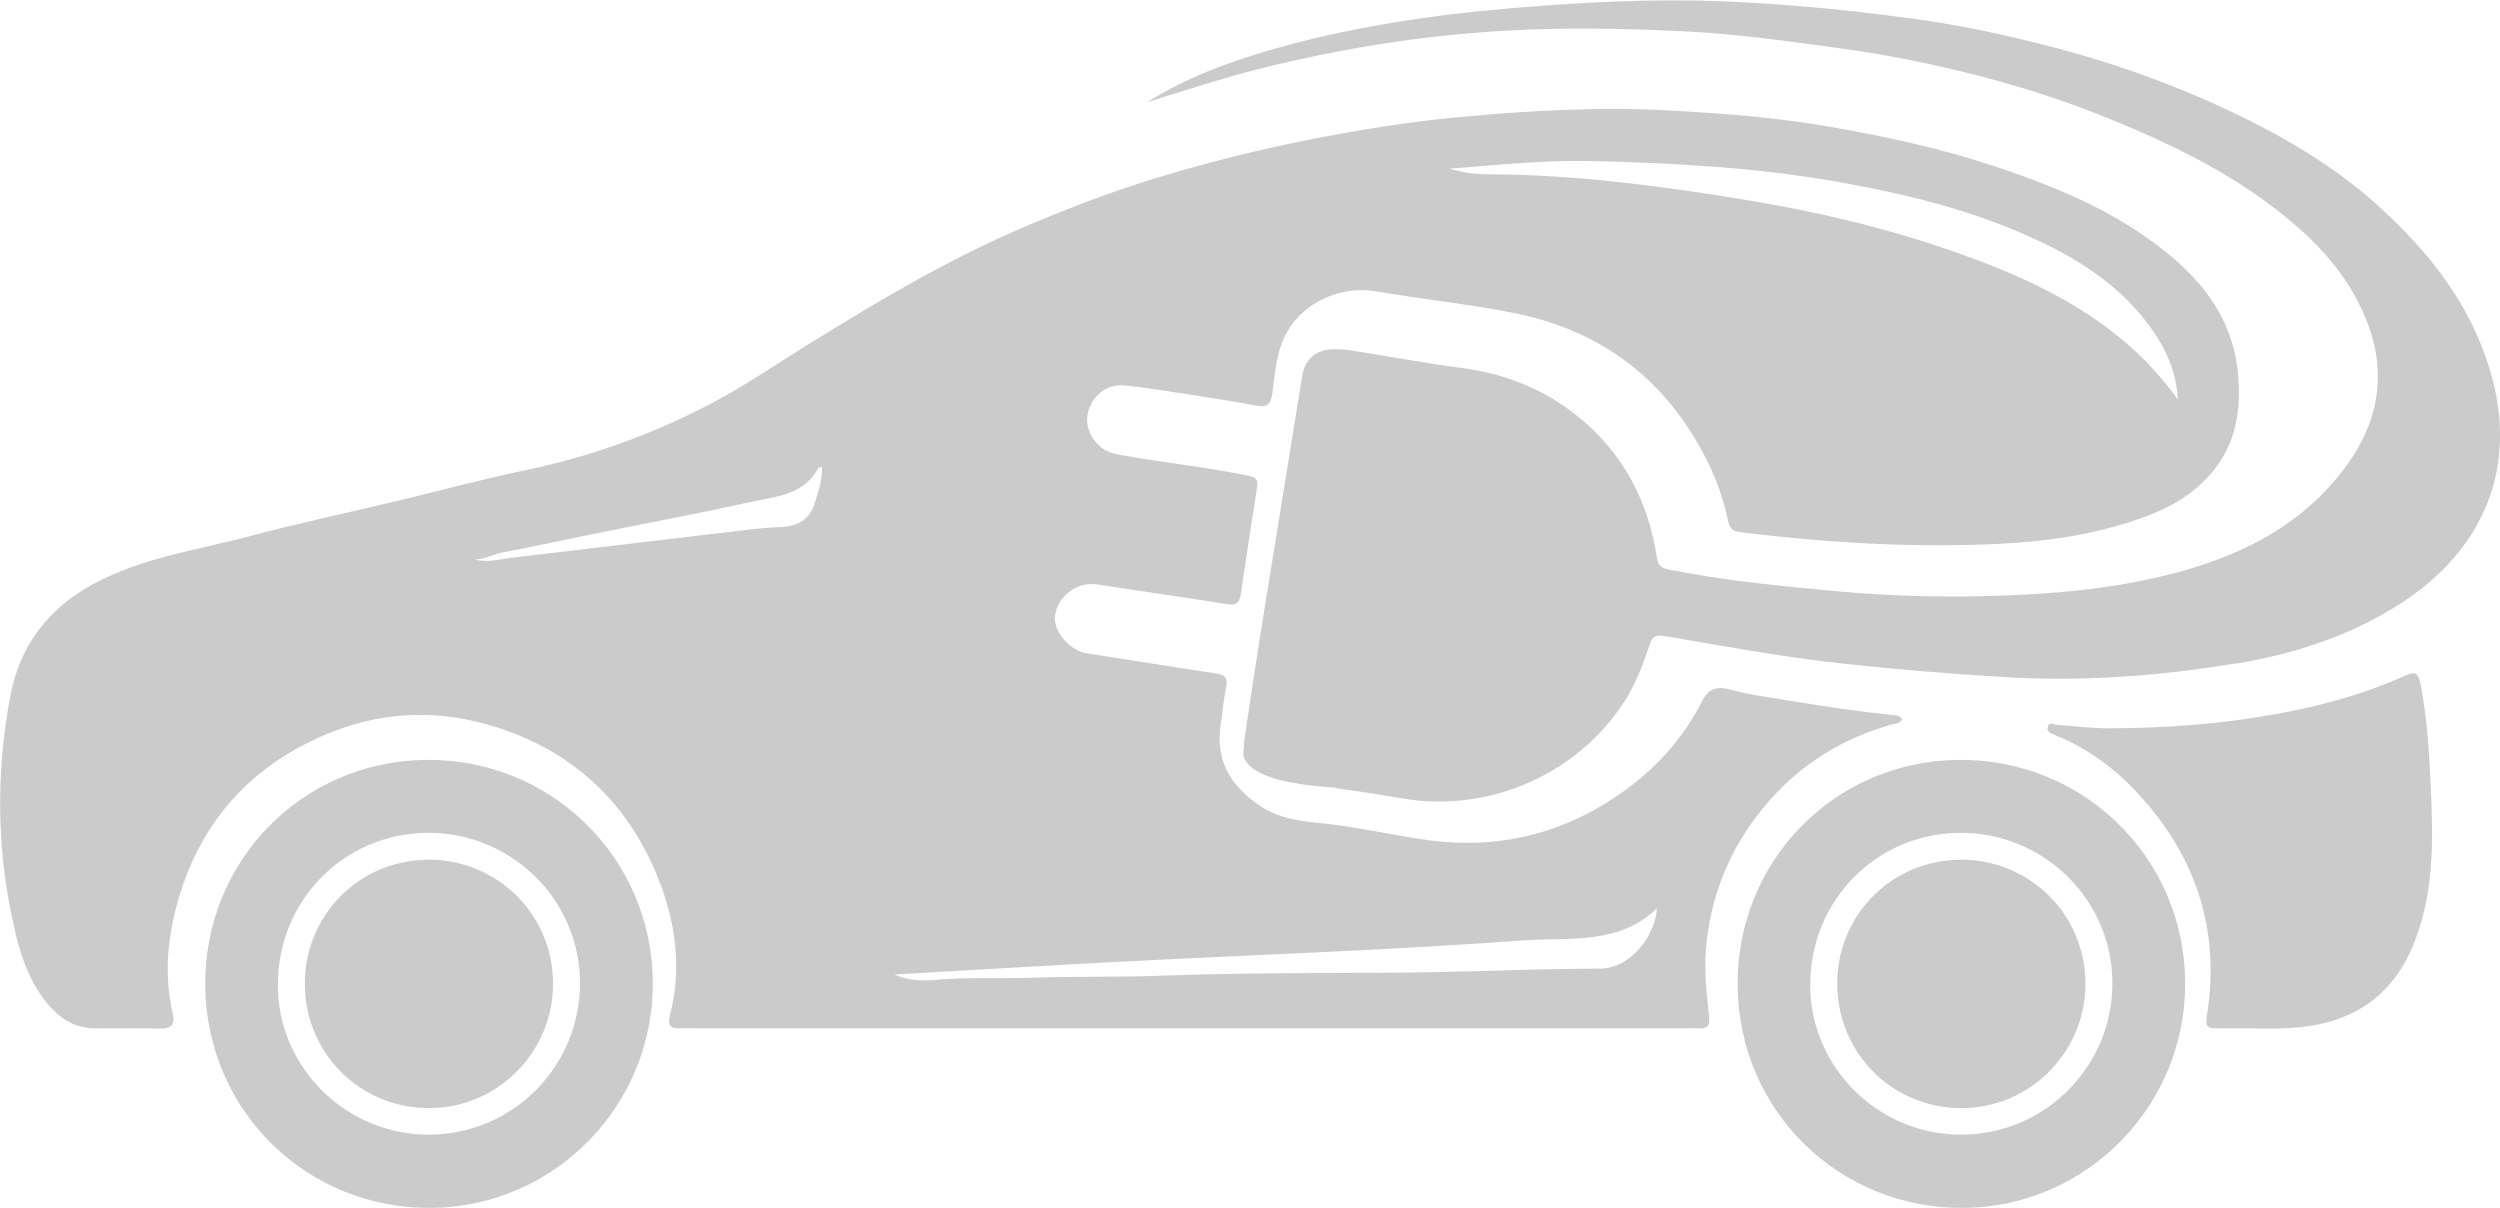 <svg width="89" height="43" viewBox="0 0 89 43" fill="none" xmlns="http://www.w3.org/2000/svg">
<g clip-path="url(#clip0_170_4485)">
<path d="M0.545 33.206C0.784 34.191 1.135 35.165 1.875 35.935C2.304 36.383 2.801 36.607 3.414 36.612C4.16 36.612 4.91 36.597 5.655 36.617C6.069 36.632 6.244 36.51 6.147 36.076C5.86 34.819 5.942 33.567 6.264 32.334C7.053 29.274 8.977 27.159 11.895 26.029C13.775 25.303 15.728 25.264 17.686 25.893C20.428 26.774 22.328 28.568 23.399 31.189C24.047 32.768 24.291 34.449 23.848 36.154C23.76 36.49 23.857 36.622 24.198 36.607C24.398 36.597 24.598 36.607 24.797 36.607C36.522 36.607 48.251 36.607 59.975 36.607C60.126 36.607 60.272 36.597 60.423 36.607C60.749 36.632 60.886 36.559 60.842 36.164C60.739 35.277 60.652 34.4 60.759 33.489C60.983 31.564 61.752 29.903 63.019 28.47C64.188 27.154 65.639 26.273 67.334 25.795C67.471 25.756 67.641 25.78 67.714 25.605C67.622 25.449 67.451 25.464 67.315 25.449C65.717 25.284 64.134 25.015 62.546 24.757C62.215 24.704 61.899 24.631 61.577 24.543C61.134 24.426 60.822 24.504 60.584 24.977C59.965 26.204 59.074 27.218 57.978 28.041C55.849 29.63 53.462 30.268 50.827 29.907C49.546 29.732 48.285 29.425 47.004 29.303C46.219 29.23 45.489 29.118 44.831 28.67C43.823 27.983 43.268 27.091 43.453 25.82C43.521 25.361 43.56 24.899 43.657 24.445C43.716 24.168 43.623 24.026 43.312 23.978C41.772 23.749 40.238 23.495 38.699 23.261C38.08 23.169 37.471 22.457 37.559 21.902C37.676 21.186 38.372 20.694 39.069 20.806C40.608 21.049 42.147 21.259 43.682 21.507C44.028 21.566 44.13 21.439 44.174 21.147C44.364 19.885 44.549 18.623 44.748 17.366C44.792 17.098 44.734 16.995 44.446 16.937C43 16.635 41.534 16.484 40.082 16.23C39.79 16.182 39.493 16.143 39.244 15.957C38.777 15.607 38.592 15.061 38.772 14.559C38.967 14.018 39.439 13.662 40.029 13.721C40.9 13.809 41.767 13.96 42.634 14.091C43.341 14.198 44.042 14.311 44.743 14.442C45.133 14.515 45.245 14.374 45.299 13.984C45.396 13.239 45.44 12.469 45.839 11.787C46.448 10.739 47.758 10.164 48.967 10.369C50.613 10.651 52.284 10.822 53.92 11.148C57.101 11.787 59.414 13.599 60.837 16.532C61.148 17.18 61.377 17.848 61.519 18.545C61.577 18.827 61.704 18.915 61.977 18.949C64.86 19.305 67.753 19.485 70.656 19.383C72.2 19.329 73.735 19.173 75.225 18.759C76.764 18.33 78.245 17.751 79.127 16.279C79.658 15.392 79.76 14.408 79.682 13.404C79.502 11.095 78.079 9.599 76.302 8.376C74.675 7.255 72.853 6.534 70.983 5.91C69.088 5.282 67.149 4.863 65.196 4.522C63.326 4.19 61.416 4.044 59.517 3.937C56.945 3.791 54.378 3.937 51.821 4.181C50.077 4.346 48.343 4.629 46.619 4.97C44.831 5.321 43.068 5.764 41.329 6.286C39.575 6.812 37.866 7.47 36.185 8.2C33.618 9.316 31.227 10.744 28.855 12.21C27.647 12.956 26.478 13.765 25.216 14.418C23.151 15.49 20.988 16.265 18.709 16.737C17.238 17.044 15.786 17.439 14.32 17.79C12.489 18.228 10.643 18.623 8.821 19.105C6.975 19.592 5.056 19.855 3.341 20.781C1.71 21.663 0.701 22.979 0.36 24.811C-0.161 27.622 -0.117 30.424 0.55 33.197L0.545 33.206ZM51.621 6.003C53.394 5.862 55.04 5.696 56.692 5.735C59.619 5.803 62.541 5.964 65.44 6.476C67.724 6.88 69.97 7.421 72.098 8.356C73.793 9.097 75.357 10.042 76.492 11.562C77.081 12.352 77.48 13.219 77.534 14.228C76.993 13.477 76.385 12.805 75.698 12.215C73.925 10.695 71.83 9.76 69.668 8.995C67.252 8.142 64.758 7.548 62.225 7.128C59.4 6.661 56.565 6.281 53.691 6.212C53.048 6.198 52.376 6.251 51.621 6.008V6.003ZM31.831 34.692C35.318 34.497 38.801 34.278 42.289 34.117C46.258 33.932 50.228 33.771 54.193 33.479C55.83 33.357 57.593 33.669 58.986 32.339C58.922 33.362 58.007 34.483 56.964 34.483C55.493 34.483 54.018 34.532 52.547 34.575C48.84 34.683 45.128 34.59 41.417 34.731C39.843 34.795 38.27 34.751 36.697 34.809C35.572 34.848 34.447 34.78 33.321 34.882C32.82 34.931 32.308 34.907 31.831 34.688V34.692ZM16.897 19.919C17.267 19.909 17.574 19.724 17.915 19.661C19.035 19.451 20.151 19.207 21.271 18.979C23.102 18.608 24.939 18.267 26.765 17.863C27.647 17.668 28.636 17.619 29.137 16.649C29.147 16.635 29.196 16.64 29.264 16.63C29.283 17.073 29.137 17.473 29.015 17.882C28.831 18.491 28.397 18.745 27.788 18.764C27.491 18.774 27.194 18.793 26.897 18.827C24.003 19.169 21.11 19.514 18.217 19.855C17.779 19.909 17.34 20.046 16.897 19.914V19.919Z" fill="#CBCBCB"/>
<path d="M79.614 23.612C76.847 24.075 74.076 24.275 71.27 24.099C69.356 23.983 67.447 23.827 65.537 23.617C63.433 23.388 61.363 22.998 59.283 22.647C58.908 22.584 58.82 22.681 58.723 22.974C58.489 23.661 58.236 24.333 57.841 24.952C56.136 27.617 52.98 28.909 50.019 28.441C49.254 28.319 48.489 28.178 47.72 28.085C47.642 28.075 47.578 28.061 47.525 28.036C47.525 28.036 47.525 28.036 47.52 28.036C43.779 27.822 44.281 26.662 44.281 26.662V26.648C44.281 26.55 44.281 26.443 44.3 26.321C44.524 24.855 44.739 23.383 44.977 21.916C45.133 20.927 45.299 19.938 45.459 18.954L45.503 18.667C45.791 16.903 46.078 15.134 46.361 13.365C46.448 12.839 46.809 12.479 47.349 12.44C47.612 12.42 47.88 12.44 48.143 12.483C49.449 12.688 50.749 12.932 52.055 13.102C53.56 13.302 54.914 13.833 56.102 14.769C57.754 16.07 58.669 17.799 58.986 19.851C59.035 20.158 59.166 20.226 59.41 20.274C61.402 20.674 63.428 20.869 65.445 21.054C67.208 21.215 68.99 21.264 70.773 21.22C73.028 21.161 75.259 20.971 77.437 20.396C79.59 19.826 81.562 18.891 83.058 17.176C84.543 15.475 85.118 13.555 84.231 11.363C83.506 9.57 82.171 8.288 80.651 7.172C79.034 5.988 77.247 5.121 75.405 4.356C73.808 3.688 72.161 3.143 70.486 2.709C68.893 2.3 67.281 1.964 65.639 1.739C63.759 1.481 61.874 1.208 59.98 1.116C58.177 1.028 56.375 0.984 54.563 1.048C51.251 1.164 48.002 1.652 44.797 2.461C43.467 2.797 42.167 3.226 40.847 3.635C42.186 2.787 43.657 2.236 45.162 1.798C48.017 0.965 50.944 0.531 53.906 0.283C56.38 0.078 58.849 -0.054 61.338 0.049C63.594 0.141 65.825 0.356 68.055 0.658C69.96 0.916 71.83 1.33 73.671 1.837C75.795 2.426 77.86 3.201 79.848 4.176C81.645 5.058 83.335 6.095 84.811 7.46C86.54 9.053 87.943 10.861 88.639 13.161C89.697 16.659 88.386 19.597 85.464 21.483C83.686 22.628 81.703 23.271 79.614 23.627V23.612Z" fill="#CBCBCB"/>
<path d="M76.199 28.343C75.347 27.398 74.349 26.648 73.16 26.17C73.019 26.112 72.848 26.053 72.902 25.868C72.951 25.688 73.121 25.795 73.233 25.805C73.827 25.844 74.421 25.927 75.016 25.927C77.022 25.927 79.015 25.785 80.997 25.425C82.566 25.142 84.095 24.733 85.546 24.085C85.975 23.89 86.087 23.909 86.18 24.387C86.399 25.547 86.477 26.716 86.53 27.895C86.623 29.888 86.681 31.871 85.863 33.757C85.391 34.839 84.655 35.667 83.554 36.149C82.507 36.612 81.401 36.627 80.291 36.612C79.911 36.612 79.526 36.612 79.146 36.612C78.493 36.612 78.498 36.612 78.591 35.988C79.015 33.06 78.167 30.521 76.199 28.343Z" fill="#CBCBCB"/>
<path d="M61.86 35.106C61.908 39.565 65.498 43.063 69.95 43C74.324 42.941 77.841 39.326 77.792 34.936C77.743 30.492 74.134 26.989 69.682 27.052C65.274 27.116 61.811 30.682 61.86 35.106ZM64.446 35.072C64.436 32.066 66.789 29.674 69.765 29.649C72.746 29.63 75.181 32.013 75.201 34.965C75.22 37.938 72.838 40.364 69.867 40.393C66.896 40.422 64.451 38.025 64.441 35.068L64.446 35.072Z" fill="#CBCBCB"/>
<path d="M69.746 30.604C72.215 30.57 74.217 32.514 74.241 34.975C74.27 37.406 72.317 39.414 69.892 39.448C67.422 39.482 65.435 37.543 65.406 35.072C65.376 32.621 67.3 30.643 69.746 30.609V30.604Z" fill="#CBCBCB"/>
<path d="M7.306 35.106C7.355 39.565 10.945 43.063 15.397 43C19.771 42.941 23.288 39.326 23.239 34.936C23.19 30.492 19.581 26.989 15.129 27.052C10.721 27.116 7.258 30.682 7.306 35.106ZM9.893 35.072C9.883 32.066 12.236 29.674 15.212 29.649C18.193 29.63 20.628 32.013 20.648 34.965C20.667 37.938 18.285 40.364 15.314 40.393C12.343 40.422 9.898 38.025 9.888 35.068L9.893 35.072Z" fill="#CBCBCB"/>
<path d="M15.192 30.604C17.662 30.57 19.664 32.514 19.688 34.975C19.717 37.406 17.764 39.414 15.338 39.448C12.869 39.482 10.882 37.543 10.852 35.072C10.823 32.621 12.747 30.643 15.192 30.609V30.604Z" fill="#CBCBCB"/>
</g>
<defs>
<clipPath id="clip0_170_4485">
<rect width="89" height="43" fill="white"/>
</clipPath>
</defs>
</svg>
